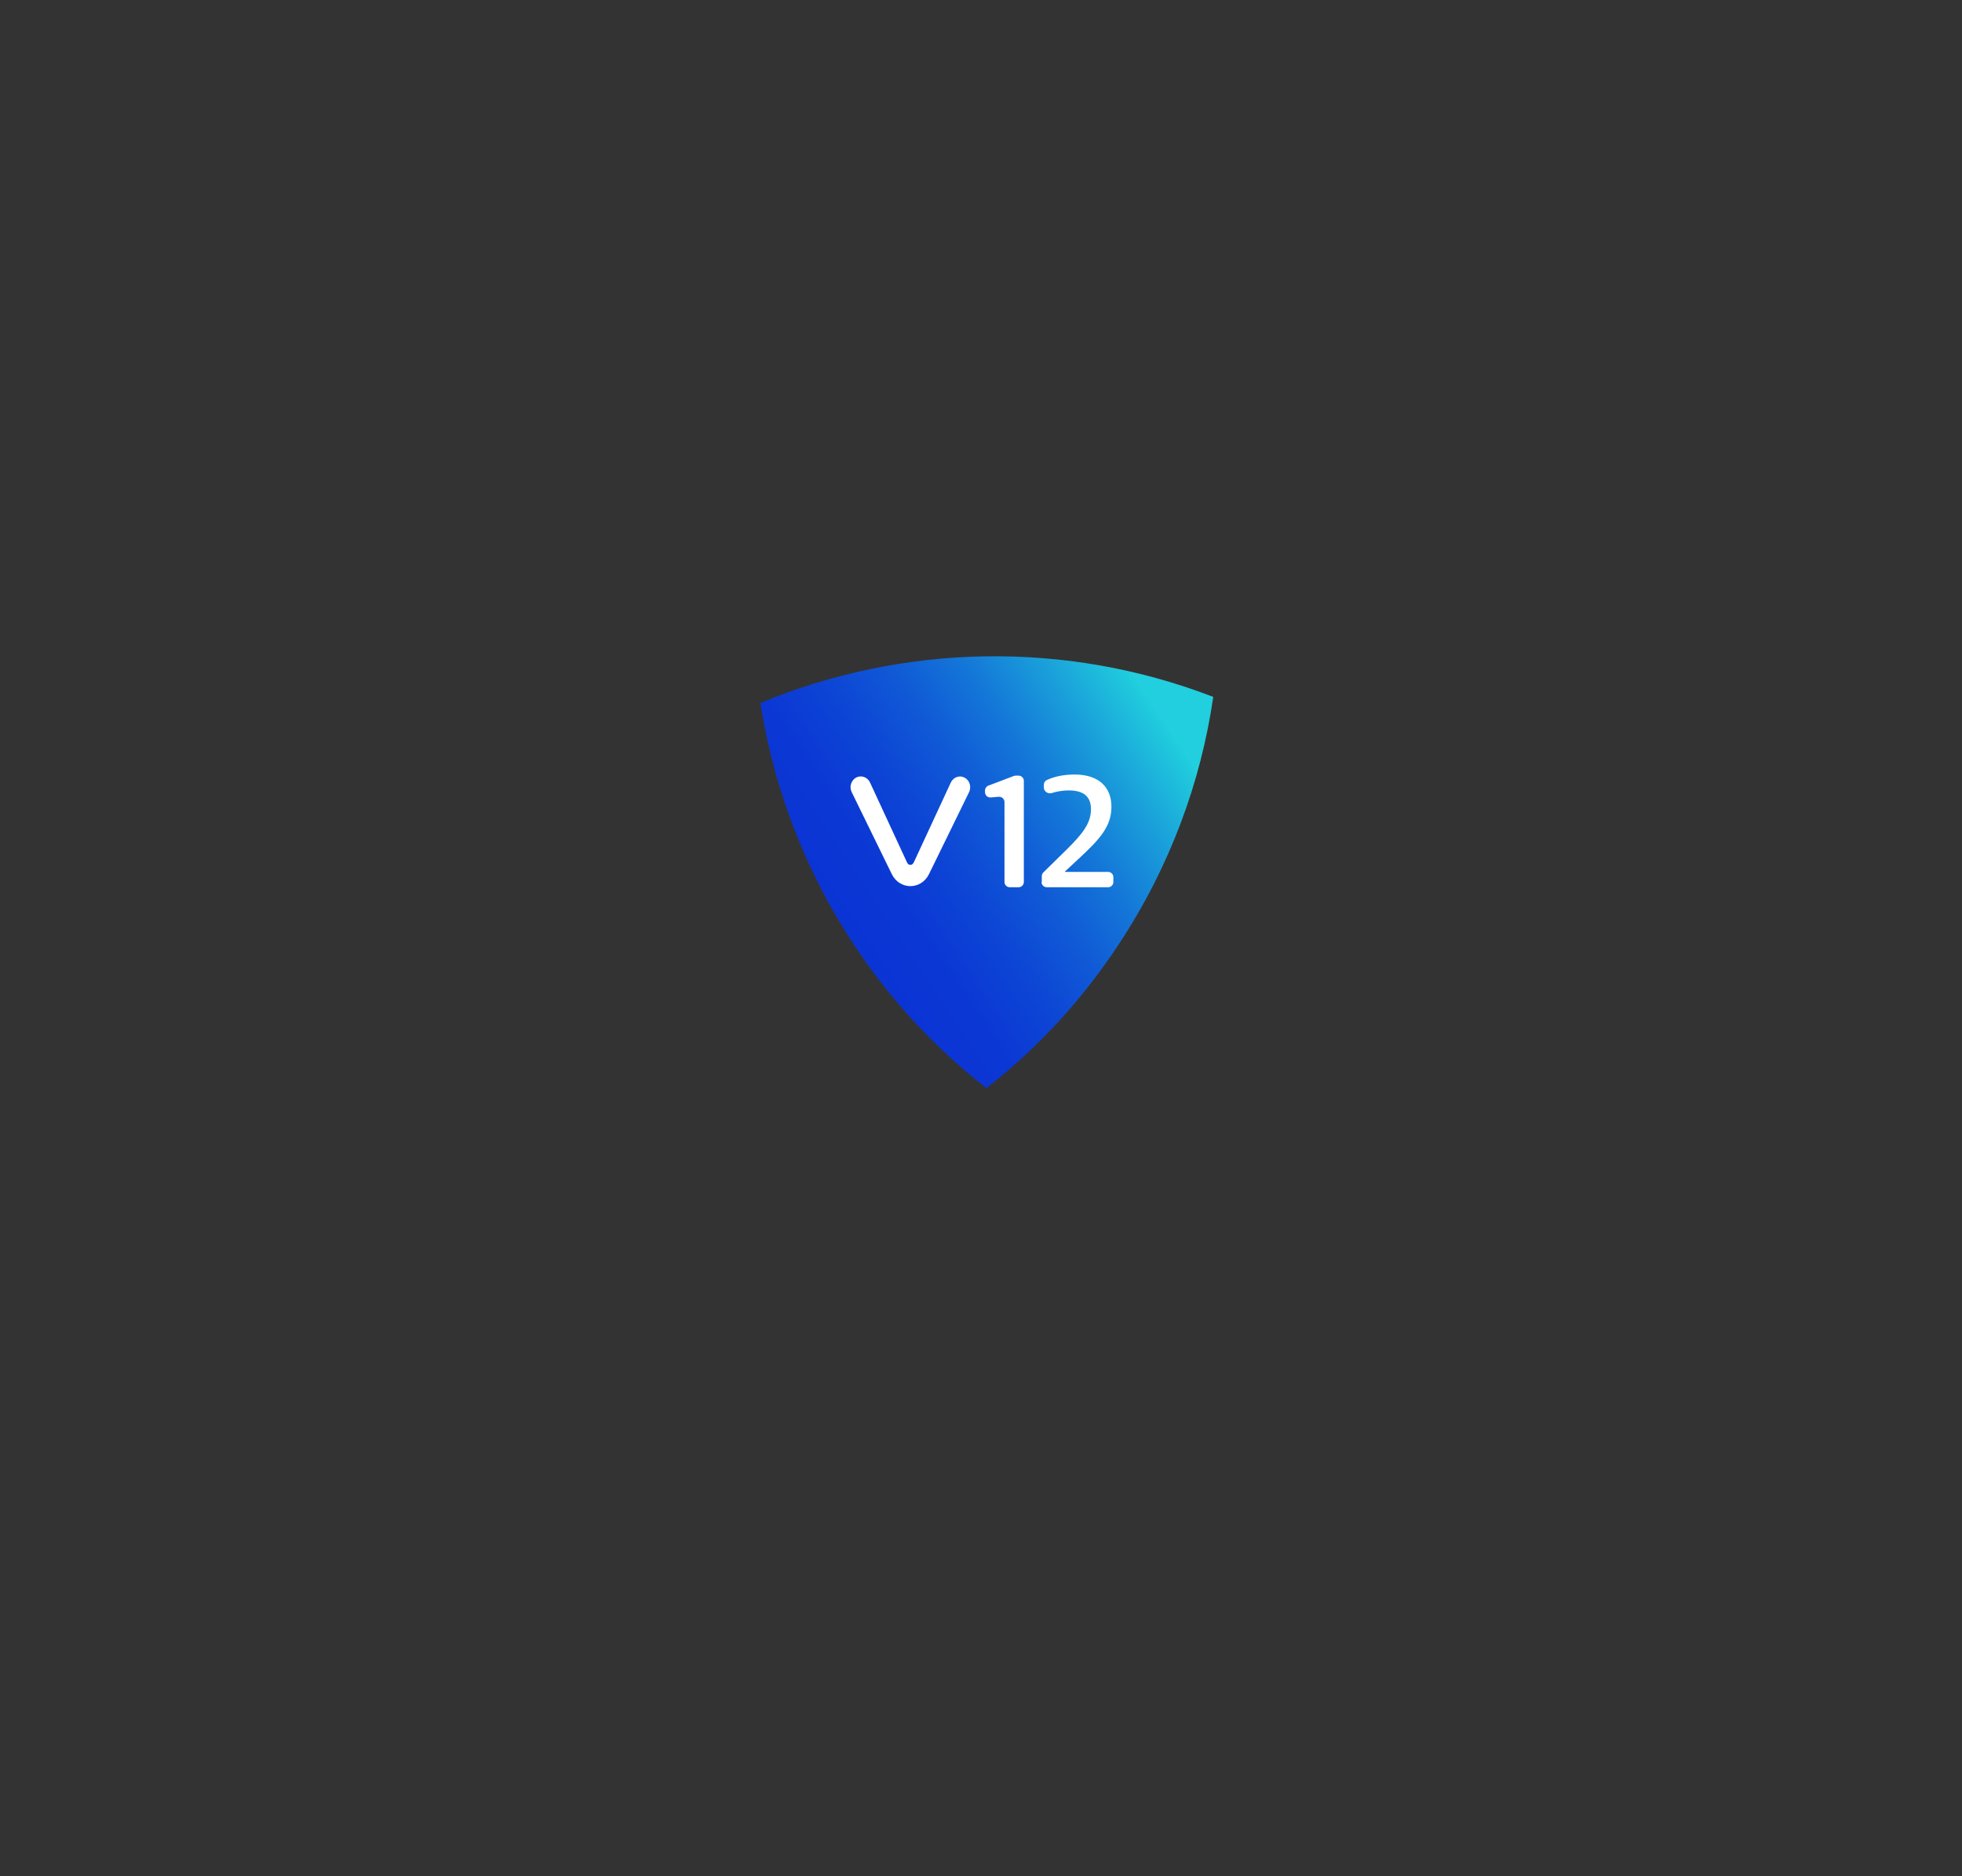 <?xml version="1.0" encoding="utf-8"?>
<!-- Generator: Adobe Illustrator 27.2.0, SVG Export Plug-In . SVG Version: 6.00 Build 0)  -->
<svg version="1.1" id="_圖層_2" xmlns="http://www.w3.org/2000/svg" xmlns:xlink="http://www.w3.org/1999/xlink" x="0px" y="0px"
	 viewBox="0 0 1420 1358.2" style="enable-background:new 0 0 1420 1358.2;" xml:space="preserve">
<rect x="0" y="0" width="1420" height="1358.2" fill="#333333" stroke="none"/>
<style type="text/css">
	.st0{fill:url(#SVGID_1_);}
	.st1{fill:#FFFFFF;}
</style>
<g id="_圖層_1-2">
	<g>
		<g>
			<g>
				
					<linearGradient id="SVGID_1_" gradientUnits="userSpaceOnUse" x1="835.359" y1="190.478" x2="610.219" y2="341.058" gradientTransform="matrix(1 0 0 1 0 322)">
					<stop  offset="0" style="stop-color:#21CFDE"/>
					<stop  offset="0" style="stop-color:#20CEDD"/>
					<stop  offset="0.18" style="stop-color:#1A9FDA"/>
					<stop  offset="0.35" style="stop-color:#1478D8"/>
					<stop  offset="0.52" style="stop-color:#105AD6"/>
					<stop  offset="0.69" style="stop-color:#0D45D5"/>
					<stop  offset="0.85" style="stop-color:#0B38D4"/>
					<stop  offset="1" style="stop-color:#0B34D4"/>
				</linearGradient>
				<path class="st0" d="M713.9,787.8c-90.6-70.9-146.8-171.7-163.6-278.9c102.9-42.7,220.5-45.8,327.8-4.4
					c-9,62-31.5,123.1-68.2,178.8C783,724.3,750.4,759.2,713.9,787.8L713.9,787.8z"/>
				<path class="st1" d="M727,638.5c0,2.1,1.7,3.8,3.8,3.8h6.4c2.1,0,3.8-1.7,3.8-3.8v-73.2c0-2.1-1.7-3.8-3.8-3.8h-1.9
					c-0.5,0-0.9,0.1-1.4,0.2l-18.5,7c-1.5,0.6-2.5,2-2.5,3.6v1.2c0,2.2,1.9,4,4.2,3.8l5.7-0.5c2.2-0.2,4.2,1.6,4.2,3.8L727,638.5
					L727,638.5z"/>
				<path class="st1" d="M753.8,638.5c0,2.1,1.7,3.8,3.8,3.8h44.4c2.1,0,3.8-1.7,3.8-3.8v-3.5c0-2.1-1.7-3.8-3.8-3.8H771
					c-0.1,0-0.2-0.1-0.2-0.2c0-0.1,0-0.1,0.1-0.2l11.7-10.9c13.8-12.9,21.8-22.1,21.8-35.8c0-14.7-9.6-23.4-26.6-23.4
					c-8.5,0-15,1.6-20.2,4c-1.3,0.6-2.1,1.9-2.1,3.3v2.2c0,2.8,3,4.7,5.7,3.9c3.6-1.1,7.7-1.9,12.3-1.9c10.4,0,16.1,4.1,16.1,13.7
					c0,10.3-6.6,18.2-17.5,29l-17,16.7c-0.7,0.7-1.1,1.7-1.1,2.7V638.5L753.8,638.5z"/>
				<path class="st1" d="M698.2,563c-3.6-2-8.1-0.5-10,3.4L661.5,624c-0.6,1.2-1.2,2.1-2.6,2.1s-2-0.8-2.6-2.1l-26.7-57.7
					c-1.9-3.8-6.3-5.3-10-3.4c-3.6,2-5.1,6.7-3.2,10.5l26.1,53.4l3,6.1c2.6,5.3,7.7,8.6,13.4,8.6c5.7,0,10.8-3.3,13.4-8.6l3-6.1
					l26.1-53.4C703.2,569.7,701.8,564.9,698.2,563L698.2,563z"/>
			</g>
		</g>
	</g>
</g>
</svg>

